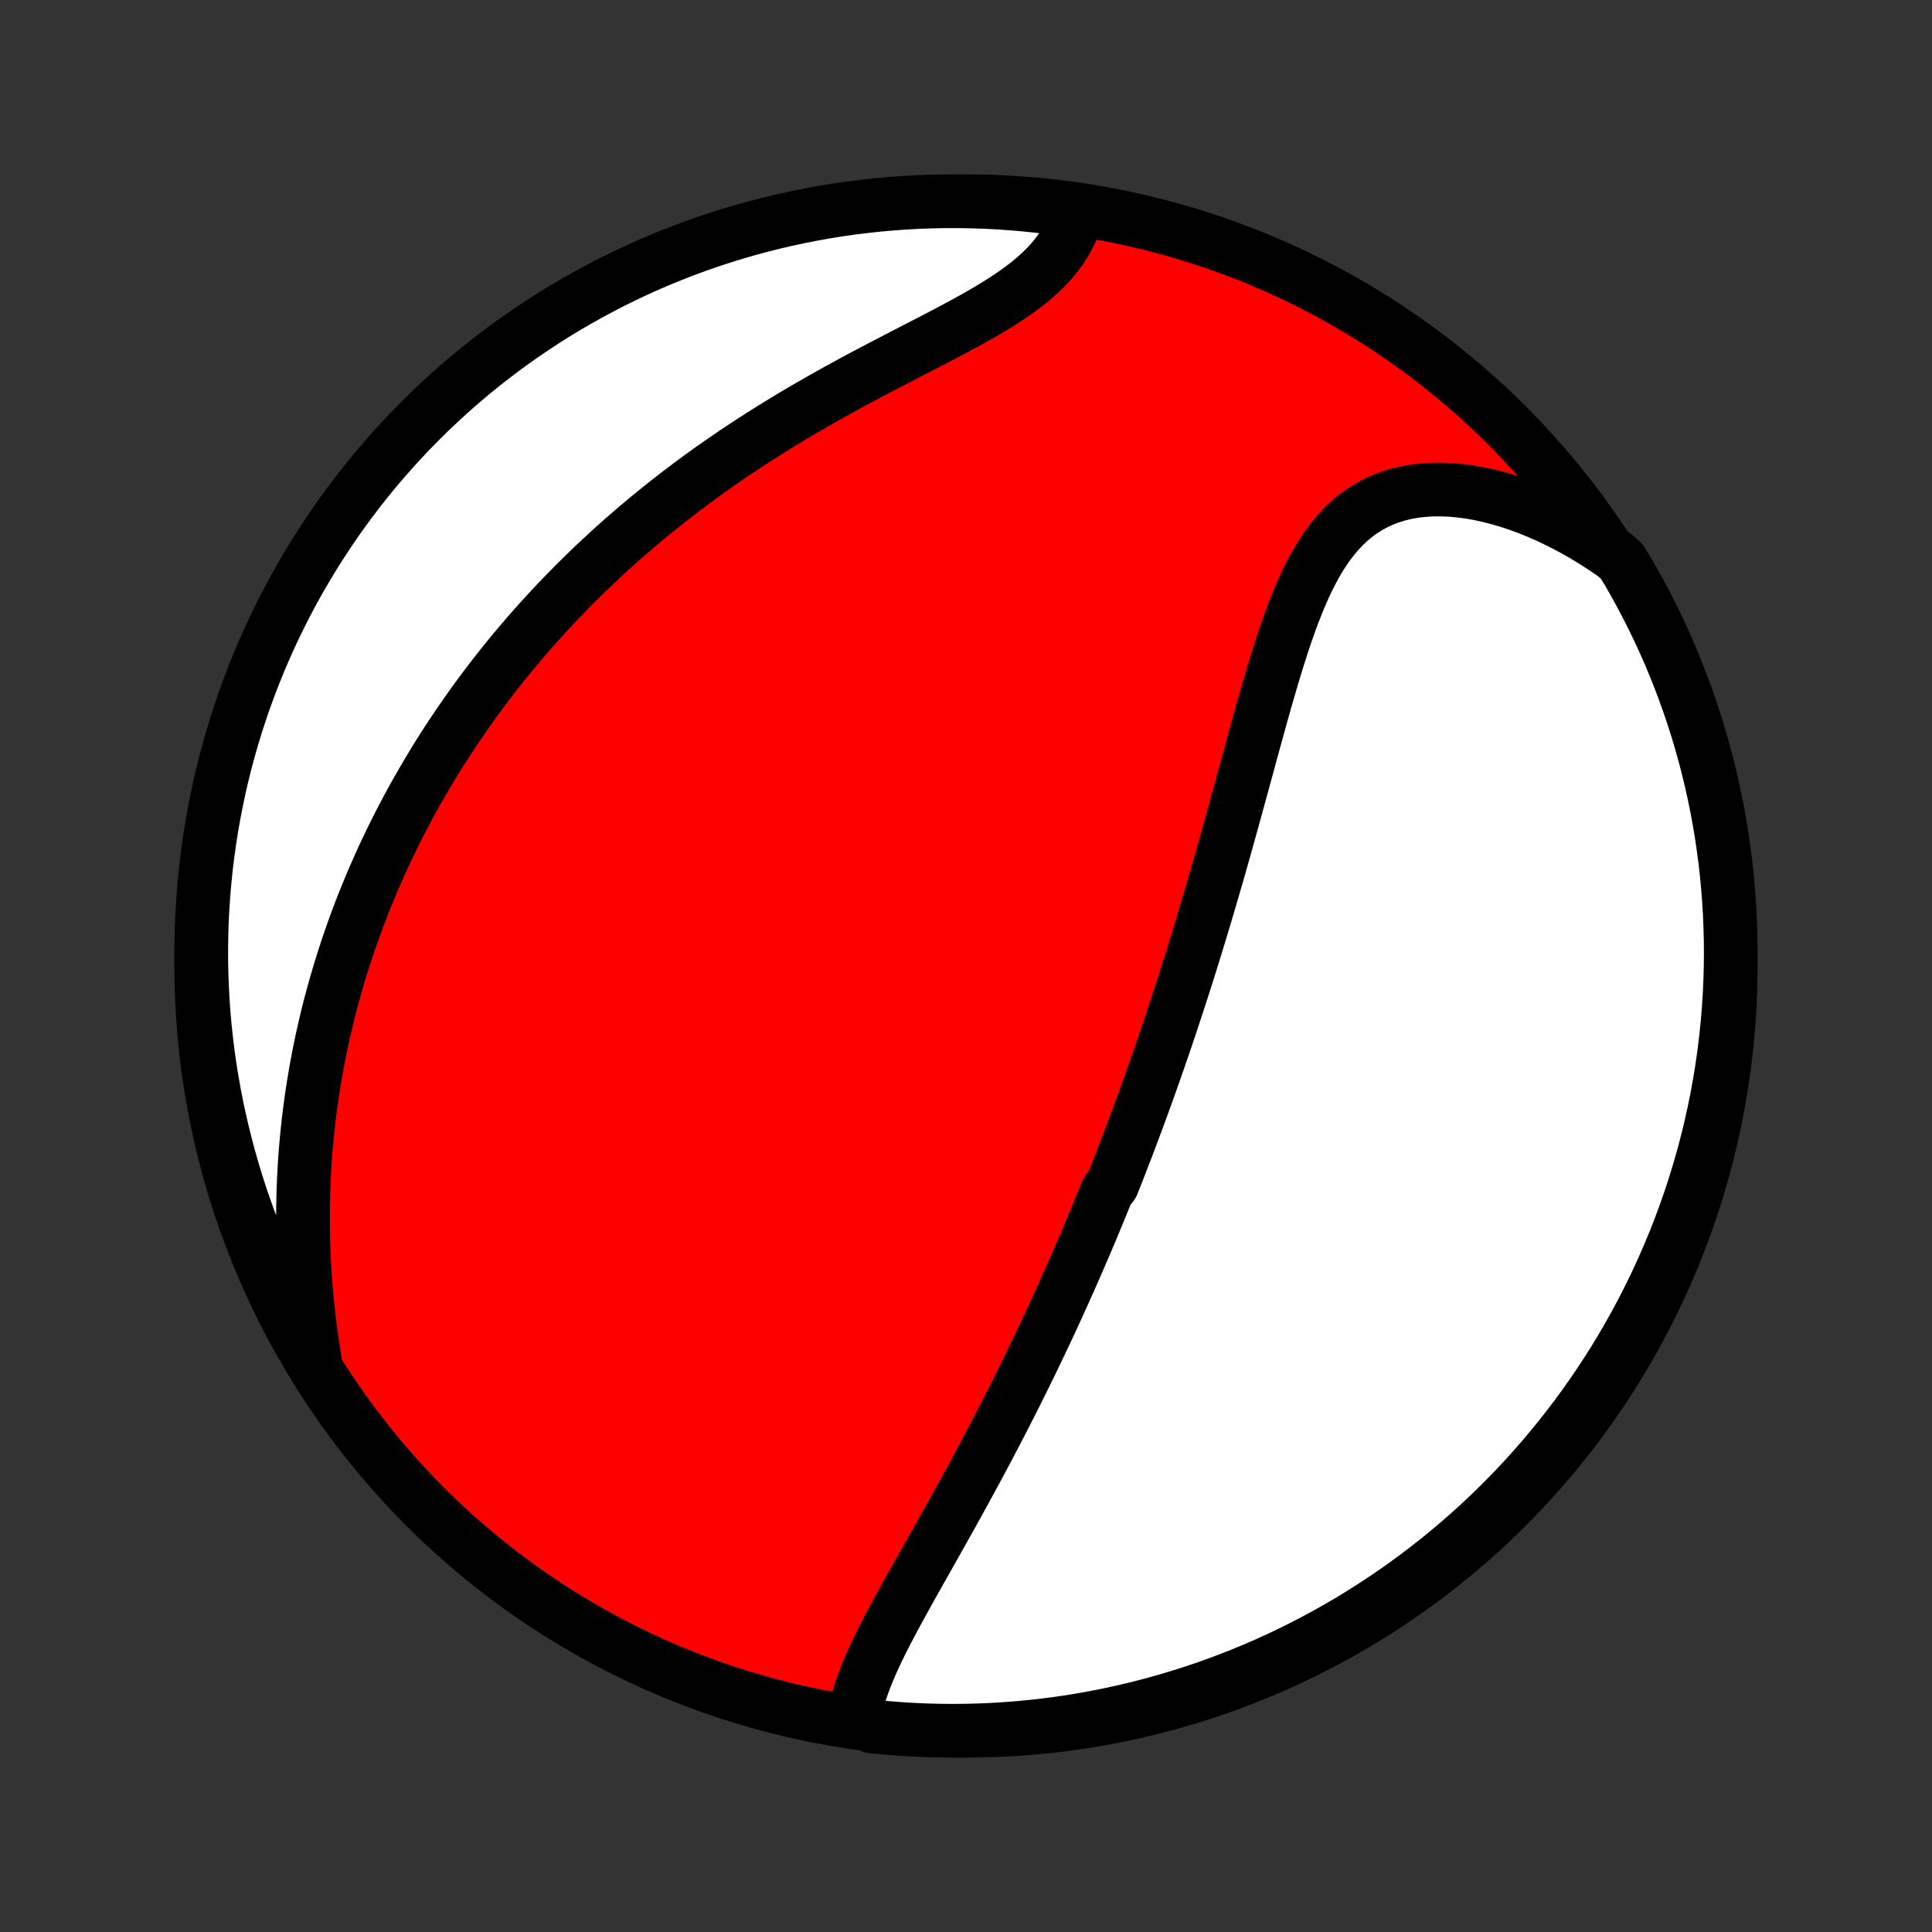 <?xml version="1.0" encoding="utf-8" standalone="no"?>
<!DOCTYPE svg PUBLIC "-//W3C//DTD SVG 1.1//EN"
  "http://www.w3.org/Graphics/SVG/1.1/DTD/svg11.dtd">
<!-- Created with matplotlib (http://matplotlib.org/) -->
<svg height="72pt" version="1.1" viewBox="0 0 72 72" width="72pt" xmlns="http://www.w3.org/2000/svg" xmlns:xlink="http://www.w3.org/1999/xlink">
 <rect x="0" y="0" width="72" height="72" fill="#333333" stroke="none"/>
 <defs>
  <style type="text/css">
*{stroke-linecap:butt;stroke-linejoin:round;}
  </style>
 </defs>
 <g id="figure_1">
  <g id="patch_1">
   <path d="
M0 72
L72 72
L72 0
L0 0
z
" style="fill:none;"/>
  </g>
  <g id="axes_1">
   <g id="PatchCollection_1">
    <defs>
     <path d="
M36 -7.5
C43.558 -7.5 50.808 -10.503 56.153 -15.848
C61.497 -21.192 64.5 -28.442 64.5 -36
C64.5 -43.558 61.497 -50.808 56.153 -56.153
C50.808 -61.497 43.558 -64.5 36 -64.5
C28.442 -64.5 21.192 -61.497 15.848 -56.153
C10.503 -50.808 7.5 -43.558 7.5 -36
C7.5 -28.442 10.503 -21.192 15.848 -15.848
C21.192 -10.503 28.442 -7.5 36 -7.5
z
" id="C0_0_a811fe30f3"/>
     <path d="
M31.84 -7.97
L31.879 -8.22
L31.931 -8.471
L31.996 -8.724
L32.072 -8.978
L32.159 -9.234
L32.255 -9.491
L32.359 -9.749
L32.47 -10.008
L32.588 -10.268
L32.712 -10.529
L32.84 -10.791
L32.973 -11.054
L33.109 -11.317
L33.248 -11.581
L33.39 -11.845
L33.534 -12.11
L33.68 -12.375
L33.827 -12.641
L33.975 -12.906
L34.124 -13.171
L34.273 -13.437
L34.423 -13.702
L34.573 -13.967
L34.722 -14.232
L34.871 -14.497
L35.02 -14.761
L35.168 -15.025
L35.315 -15.288
L35.462 -15.55
L35.607 -15.812
L35.752 -16.074
L35.895 -16.335
L36.037 -16.595
L36.179 -16.854
L36.319 -17.112
L36.458 -17.37
L36.595 -17.627
L36.731 -17.883
L36.867 -18.138
L37 -18.393
L37.133 -18.646
L37.264 -18.899
L37.394 -19.151
L37.522 -19.402
L37.65 -19.653
L37.776 -19.902
L37.901 -20.151
L38.024 -20.399
L38.147 -20.646
L38.268 -20.892
L38.388 -21.138
L38.506 -21.383
L38.624 -21.627
L38.74 -21.871
L38.856 -22.114
L38.97 -22.356
L39.084 -22.598
L39.196 -22.84
L39.307 -23.08
L39.417 -23.321
L39.526 -23.561
L39.635 -23.8
L39.742 -24.039
L39.849 -24.278
L39.954 -24.517
L40.059 -24.755
L40.163 -24.994
L40.266 -25.232
L40.369 -25.47
L40.471 -25.707
L40.572 -25.945
L40.672 -26.183
L40.771 -26.421
L40.87 -26.659
L40.968 -26.897
L41.066 -27.135
L41.163 -27.374
L41.26 -27.613
L41.451 -27.852
L41.546 -28.091
L41.641 -28.331
L41.734 -28.572
L41.828 -28.813
L41.921 -29.054
L42.014 -29.296
L42.106 -29.539
L42.198 -29.783
L42.289 -30.027
L42.38 -30.272
L42.471 -30.518
L42.562 -30.765
L42.652 -31.013
L42.742 -31.262
L42.832 -31.512
L42.921 -31.763
L43.01 -32.015
L43.099 -32.268
L43.188 -32.523
L43.276 -32.779
L43.365 -33.036
L43.453 -33.295
L43.541 -33.556
L43.629 -33.817
L43.716 -34.081
L43.804 -34.346
L43.891 -34.612
L43.979 -34.881
L44.066 -35.151
L44.153 -35.423
L44.24 -35.696
L44.327 -35.972
L44.414 -36.249
L44.501 -36.529
L44.587 -36.81
L44.674 -37.094
L44.761 -37.379
L44.847 -37.667
L44.934 -37.957
L45.021 -38.249
L45.107 -38.543
L45.194 -38.839
L45.28 -39.137
L45.367 -39.438
L45.454 -39.74
L45.54 -40.045
L45.627 -40.352
L45.714 -40.661
L45.801 -40.973
L45.888 -41.286
L45.975 -41.602
L46.063 -41.919
L46.15 -42.238
L46.238 -42.559
L46.326 -42.882
L46.415 -43.207
L46.504 -43.533
L46.593 -43.861
L46.683 -44.19
L46.773 -44.52
L46.865 -44.851
L46.956 -45.182
L47.049 -45.515
L47.143 -45.847
L47.239 -46.18
L47.335 -46.513
L47.433 -46.844
L47.533 -47.175
L47.635 -47.505
L47.74 -47.833
L47.847 -48.159
L47.957 -48.482
L48.07 -48.803
L48.187 -49.119
L48.309 -49.431
L48.434 -49.739
L48.566 -50.041
L48.702 -50.336
L48.845 -50.625
L48.995 -50.906
L49.153 -51.178
L49.318 -51.441
L49.492 -51.693
L49.676 -51.935
L49.869 -52.164
L50.072 -52.381
L50.286 -52.584
L50.511 -52.772
L50.748 -52.946
L50.996 -53.103
L51.255 -53.245
L51.526 -53.37
L51.807 -53.477
L52.099 -53.568
L52.402 -53.641
L52.714 -53.696
L53.035 -53.734
L53.364 -53.754
L53.701 -53.757
L54.045 -53.744
L54.394 -53.713
L54.748 -53.667
L55.107 -53.605
L55.469 -53.527
L55.833 -53.434
L56.199 -53.327
L56.566 -53.206
L56.934 -53.071
L57.301 -52.923
L57.668 -52.763
L58.032 -52.59
L58.395 -52.406
L58.755 -52.211
L59.112 -52.004
L59.465 -51.787
L59.815 -51.56
L60.16 -51.324
L60.438 -51.078
L60.69 -50.665
L60.935 -50.236
L61.172 -49.803
L61.401 -49.365
L61.623 -48.924
L61.837 -48.479
L62.043 -48.03
L62.241 -47.577
L62.431 -47.121
L62.613 -46.661
L62.787 -46.198
L62.953 -45.732
L63.11 -45.263
L63.26 -44.791
L63.401 -44.317
L63.533 -43.84
L63.657 -43.361
L63.773 -42.879
L63.881 -42.395
L63.98 -41.91
L64.07 -41.422
L64.152 -40.933
L64.225 -40.442
L64.29 -39.95
L64.346 -39.457
L64.393 -38.963
L64.432 -38.468
L64.462 -37.972
L64.483 -37.475
L64.496 -36.978
L64.5 -36.481
L64.495 -35.984
L64.482 -35.486
L64.46 -34.989
L64.429 -34.492
L64.39 -33.996
L64.342 -33.5
L64.286 -33.005
L64.22 -32.511
L64.147 -32.017
L64.064 -31.526
L63.973 -31.035
L63.874 -30.546
L63.766 -30.058
L63.65 -29.573
L63.525 -29.089
L63.391 -28.608
L63.25 -28.129
L63.1 -27.652
L62.942 -27.177
L62.776 -26.706
L62.601 -26.237
L62.419 -25.771
L62.228 -25.308
L62.029 -24.849
L61.823 -24.393
L61.608 -23.941
L61.386 -23.492
L61.156 -23.047
L60.919 -22.606
L60.673 -22.169
L60.421 -21.736
L60.161 -21.307
L59.893 -20.883
L59.618 -20.464
L59.336 -20.049
L59.047 -19.64
L58.751 -19.235
L58.448 -18.835
L58.138 -18.441
L57.822 -18.052
L57.498 -17.668
L57.169 -17.29
L56.832 -16.918
L56.49 -16.551
L56.141 -16.191
L55.786 -15.836
L55.425 -15.487
L55.058 -15.145
L54.685 -14.809
L54.307 -14.48
L53.923 -14.157
L53.533 -13.841
L53.139 -13.532
L52.739 -13.229
L52.334 -12.933
L51.923 -12.645
L51.508 -12.363
L51.089 -12.089
L50.665 -11.822
L50.236 -11.562
L49.803 -11.31
L49.365 -11.065
L48.924 -10.828
L48.479 -10.599
L48.03 -10.377
L47.577 -10.163
L47.121 -9.957
L46.661 -9.759
L46.198 -9.569
L45.732 -9.387
L45.263 -9.213
L44.791 -9.047
L44.317 -8.89
L43.84 -8.741
L43.361 -8.6
L42.879 -8.467
L42.395 -8.343
L41.91 -8.227
L41.422 -8.119
L40.933 -8.021
L40.442 -7.93
L39.95 -7.848
L39.457 -7.775
L38.963 -7.71
L38.468 -7.654
L37.972 -7.607
L37.475 -7.568
L36.978 -7.538
L36.481 -7.517
L35.984 -7.504
L35.486 -7.5
L34.989 -7.505
L34.492 -7.518
L33.996 -7.54
L33.5 -7.571
L33.005 -7.61
L32.511 -7.658
z
" id="C0_1_9a4c5b0347"/>
     <path d="
M11.732 -21.318
L11.666 -21.735
L11.605 -22.15
L11.55 -22.564
L11.5 -22.975
L11.456 -23.384
L11.417 -23.791
L11.383 -24.195
L11.355 -24.597
L11.332 -24.996
L11.314 -25.391
L11.302 -25.784
L11.294 -26.173
L11.291 -26.56
L11.292 -26.943
L11.299 -27.322
L11.309 -27.699
L11.325 -28.072
L11.344 -28.441
L11.367 -28.808
L11.395 -29.17
L11.427 -29.53
L11.462 -29.886
L11.501 -30.238
L11.544 -30.588
L11.59 -30.934
L11.64 -31.276
L11.693 -31.616
L11.749 -31.952
L11.808 -32.285
L11.871 -32.615
L11.936 -32.942
L12.004 -33.266
L12.076 -33.587
L12.15 -33.906
L12.226 -34.221
L12.306 -34.533
L12.388 -34.843
L12.473 -35.151
L12.56 -35.455
L12.649 -35.757
L12.741 -36.057
L12.836 -36.354
L12.932 -36.649
L13.032 -36.941
L13.133 -37.232
L13.237 -37.52
L13.343 -37.806
L13.451 -38.09
L13.561 -38.372
L13.674 -38.652
L13.789 -38.93
L13.905 -39.206
L14.025 -39.481
L14.146 -39.754
L14.269 -40.026
L14.395 -40.295
L14.523 -40.563
L14.653 -40.83
L14.785 -41.095
L14.919 -41.359
L15.056 -41.622
L15.195 -41.883
L15.336 -42.143
L15.479 -42.402
L15.625 -42.66
L15.773 -42.917
L15.923 -43.172
L16.075 -43.427
L16.23 -43.681
L16.388 -43.934
L16.548 -44.186
L16.71 -44.437
L16.875 -44.687
L17.042 -44.937
L17.212 -45.185
L17.385 -45.434
L17.56 -45.681
L17.738 -45.928
L17.919 -46.174
L18.103 -46.42
L18.29 -46.665
L18.479 -46.909
L18.672 -47.154
L18.867 -47.397
L19.066 -47.64
L19.268 -47.883
L19.473 -48.125
L19.681 -48.367
L19.892 -48.608
L20.108 -48.849
L20.326 -49.089
L20.548 -49.329
L20.773 -49.569
L21.003 -49.808
L21.235 -50.047
L21.472 -50.285
L21.713 -50.523
L21.957 -50.761
L22.205 -50.998
L22.457 -51.234
L22.714 -51.47
L22.974 -51.705
L23.239 -51.94
L23.508 -52.174
L23.781 -52.407
L24.058 -52.64
L24.34 -52.872
L24.626 -53.103
L24.916 -53.333
L25.211 -53.563
L25.51 -53.791
L25.813 -54.018
L26.121 -54.245
L26.434 -54.47
L26.75 -54.693
L27.071 -54.916
L27.396 -55.137
L27.726 -55.357
L28.059 -55.575
L28.397 -55.791
L28.738 -56.006
L29.083 -56.219
L29.431 -56.431
L29.783 -56.64
L30.138 -56.847
L30.496 -57.053
L30.856 -57.257
L31.218 -57.458
L31.582 -57.658
L31.948 -57.856
L32.315 -58.051
L32.682 -58.245
L33.049 -58.437
L33.416 -58.627
L33.781 -58.816
L34.144 -59.004
L34.505 -59.19
L34.862 -59.375
L35.215 -59.559
L35.563 -59.743
L35.905 -59.927
L36.24 -60.111
L36.566 -60.296
L36.884 -60.481
L37.192 -60.669
L37.489 -60.858
L37.773 -61.05
L38.045 -61.244
L38.303 -61.442
L38.547 -61.642
L38.775 -61.847
L38.987 -62.056
L39.184 -62.269
L39.364 -62.485
L39.527 -62.706
L39.673 -62.931
L39.802 -63.16
L39.915 -63.393
L40.012 -63.628
L40.093 -63.867
L39.677 -64.108
L39.184 -64.262
L38.689 -64.322
L38.193 -64.373
L37.697 -64.415
L37.2 -64.449
L36.703 -64.475
L36.206 -64.491
L35.708 -64.499
L35.211 -64.499
L34.714 -64.489
L34.217 -64.471
L33.721 -64.444
L33.226 -64.409
L32.731 -64.365
L32.237 -64.312
L31.745 -64.251
L31.254 -64.181
L30.764 -64.102
L30.276 -64.015
L29.79 -63.919
L29.305 -63.815
L28.823 -63.703
L28.342 -63.581
L27.864 -63.452
L27.389 -63.314
L26.916 -63.168
L26.446 -63.014
L25.979 -62.851
L25.515 -62.68
L25.054 -62.501
L24.596 -62.314
L24.142 -62.119
L23.692 -61.916
L23.245 -61.705
L22.802 -61.486
L22.363 -61.26
L21.929 -61.026
L21.498 -60.784
L21.072 -60.535
L20.651 -60.278
L20.234 -60.014
L19.822 -59.742
L19.415 -59.463
L19.013 -59.177
L18.616 -58.884
L18.225 -58.584
L17.839 -58.278
L17.458 -57.964
L17.083 -57.644
L16.714 -57.317
L16.351 -56.983
L15.993 -56.644
L15.642 -56.297
L15.297 -55.945
L14.959 -55.587
L14.626 -55.223
L14.301 -54.852
L13.981 -54.477
L13.669 -54.095
L13.363 -53.708
L13.065 -53.316
L12.773 -52.918
L12.488 -52.515
L12.211 -52.107
L11.94 -51.694
L11.677 -51.277
L11.422 -50.855
L11.174 -50.428
L10.933 -49.997
L10.7 -49.561
L10.475 -49.122
L10.258 -48.678
L10.048 -48.231
L9.847 -47.78
L9.653 -47.325
L9.467 -46.867
L9.29 -46.405
L9.12 -45.941
L8.959 -45.473
L8.806 -45.002
L8.661 -44.529
L8.525 -44.053
L8.397 -43.575
L8.277 -43.094
L8.166 -42.611
L8.064 -42.127
L7.969 -41.64
L7.884 -41.151
L7.807 -40.661
L7.738 -40.17
L7.678 -39.677
L7.627 -39.184
L7.585 -38.689
L7.551 -38.193
L7.525 -37.697
L7.509 -37.2
L7.501 -36.703
L7.501 -36.206
L7.511 -35.708
L7.529 -35.211
L7.556 -34.714
L7.591 -34.217
L7.635 -33.721
L7.688 -33.226
L7.749 -32.731
L7.819 -32.237
L7.898 -31.745
L7.985 -31.254
L8.081 -30.764
L8.185 -30.276
L8.298 -29.79
L8.419 -29.305
L8.548 -28.823
L8.686 -28.342
L8.832 -27.864
L8.986 -27.389
L9.149 -26.916
L9.32 -26.446
L9.499 -25.979
L9.686 -25.515
L9.881 -25.054
L10.084 -24.596
L10.295 -24.142
L10.514 -23.692
L10.74 -23.245
L10.974 -22.802
L11.216 -22.363
z
" id="C0_2_344717cb57"/>
    </defs>
    <g clip-path="url(#p1bffca34e9)">
     <use style="fill:#ff0000;stroke:#000000;stroke-width:2.0;" x="0.0" xlink:href="#C0_0_a811fe30f3" y="72.0"/>
    </g>
    <g clip-path="url(#p1bffca34e9)">
     <use style="fill:#ffffff;stroke:#000000;stroke-width:2.0;" x="0.0" xlink:href="#C0_1_9a4c5b0347" y="72.0"/>
    </g>
    <g clip-path="url(#p1bffca34e9)">
     <use style="fill:#ffffff;stroke:#000000;stroke-width:2.0;" x="0.0" xlink:href="#C0_2_344717cb57" y="72.0"/>
    </g>
   </g>
  </g>
 </g>
 <defs>
  <clipPath id="p1bffca34e9">
   <rect height="72.0" width="72.0" x="0.0" y="0.0"/>
  </clipPath>
 </defs>
</svg>
